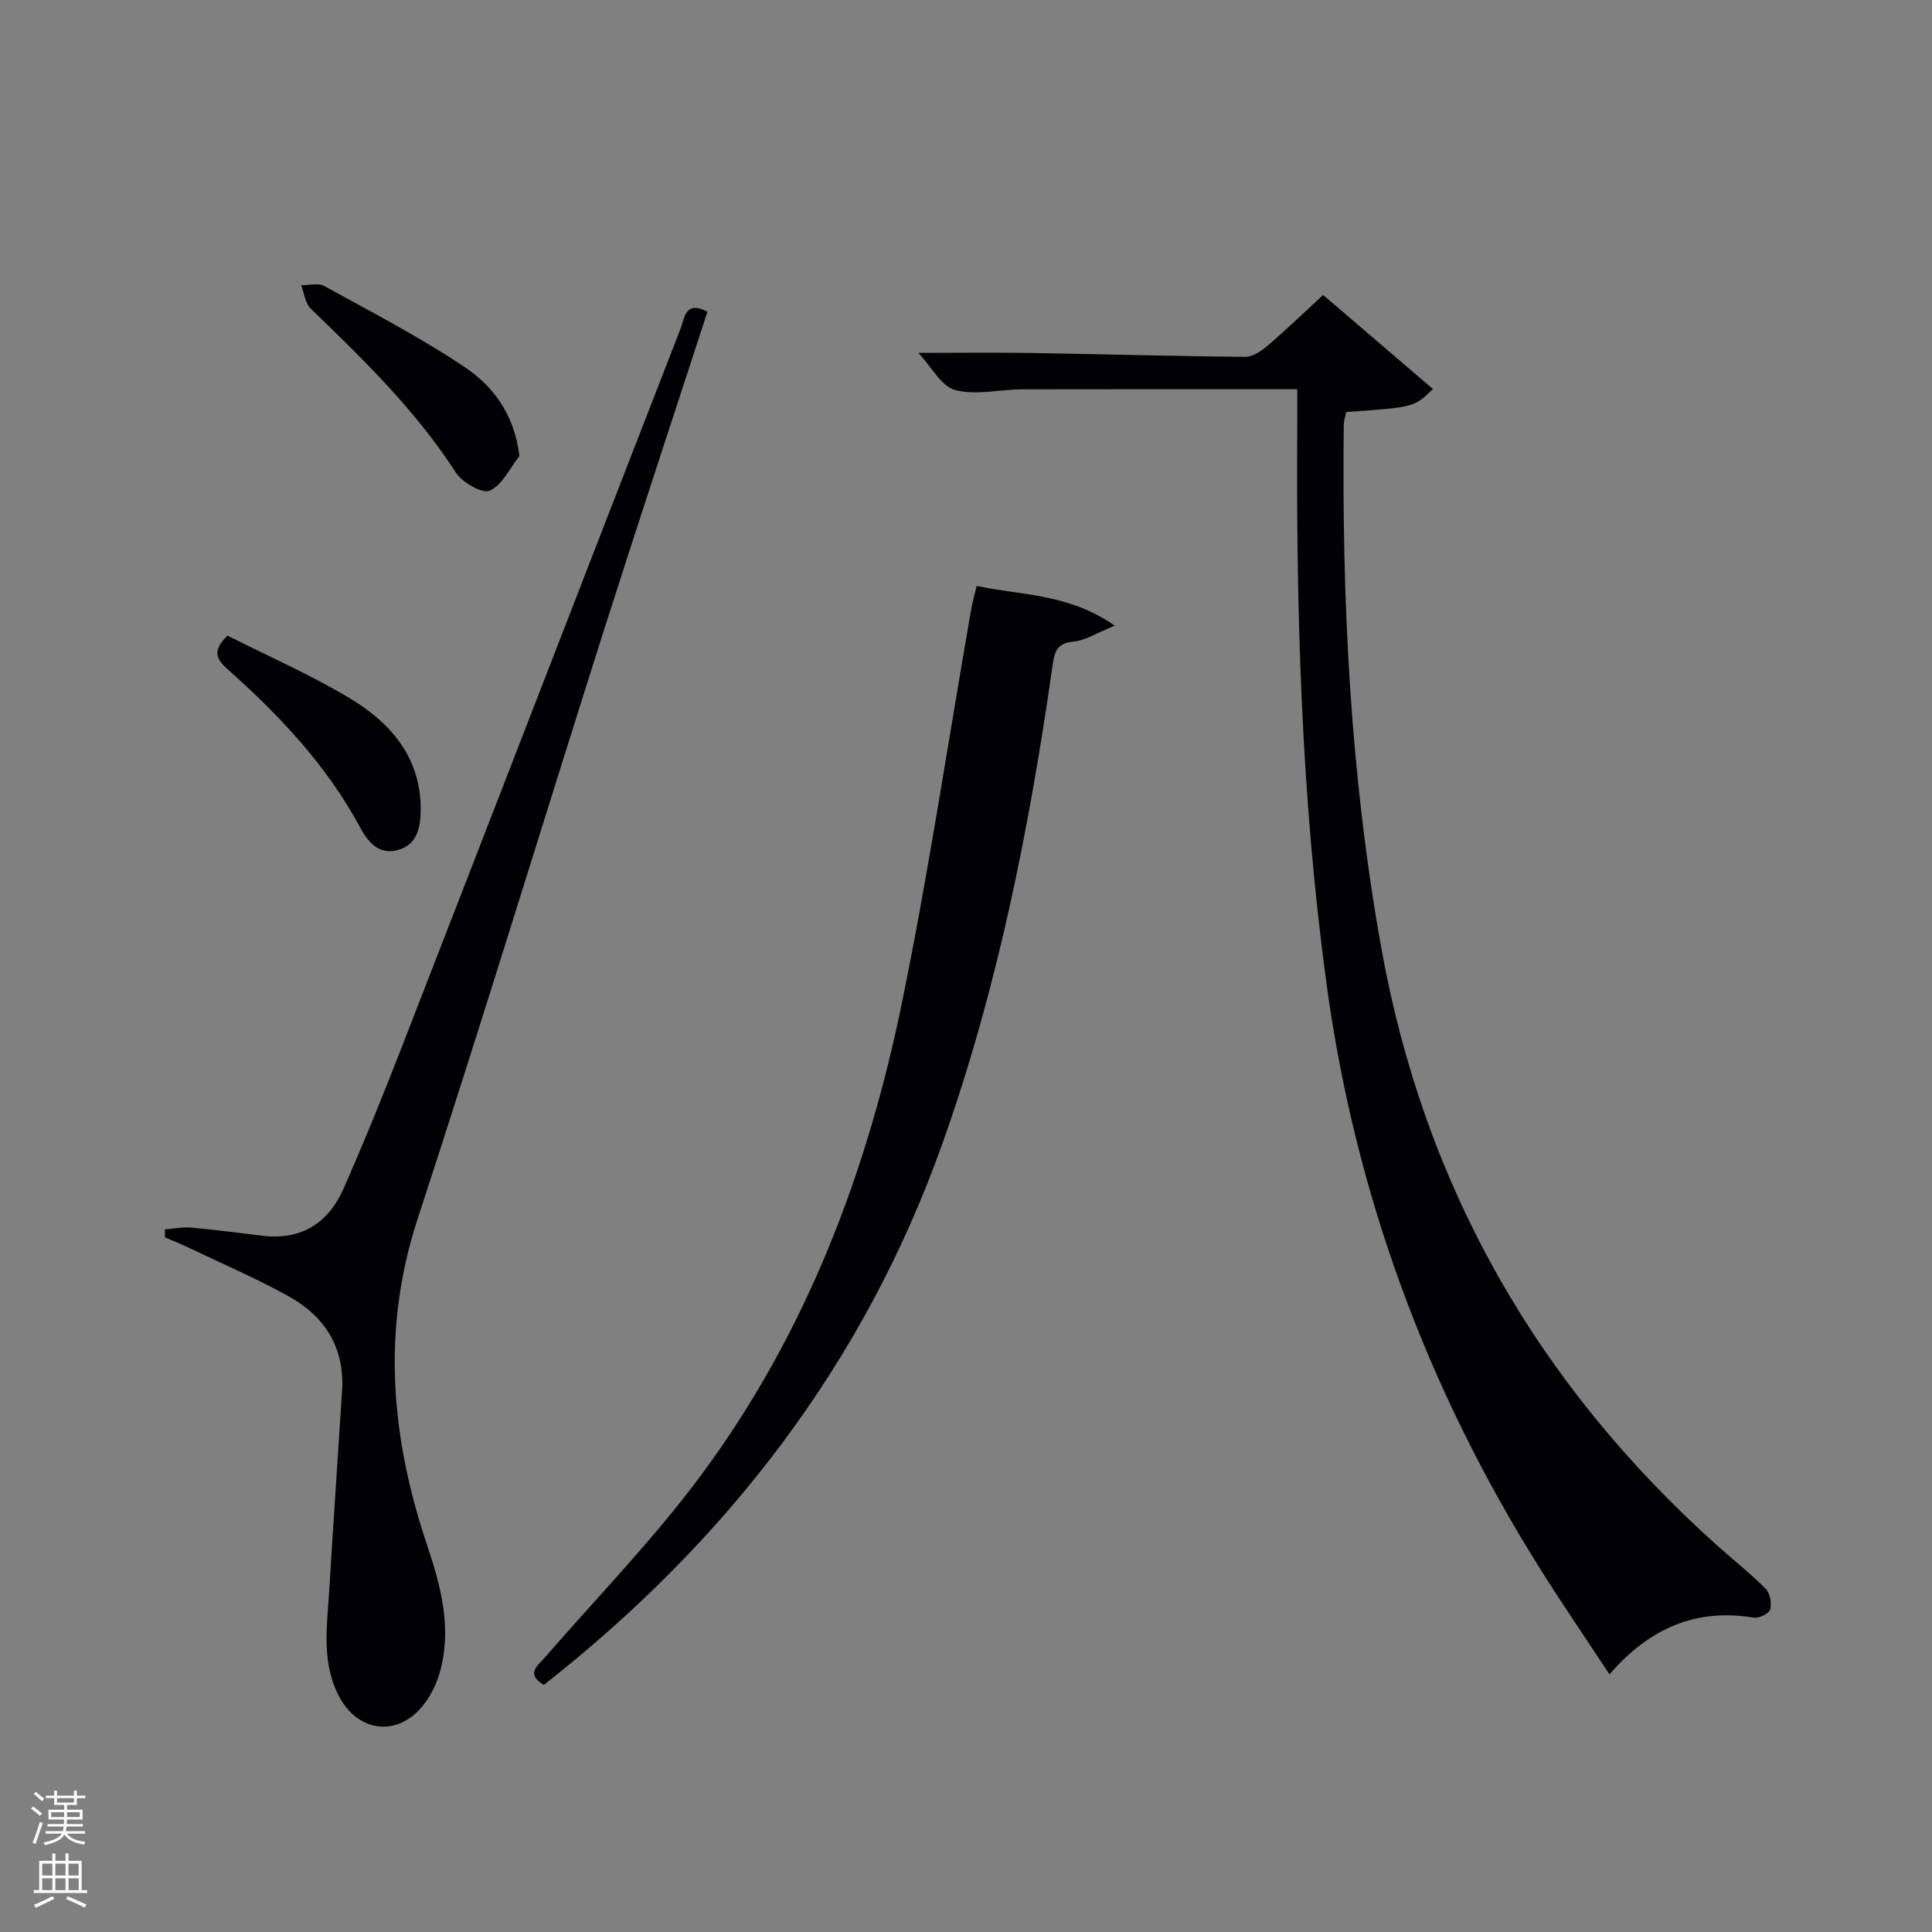 <svg enable-background="new 0 0 400 400" viewBox="0 0 400 400" xmlns="http://www.w3.org/2000/svg"><rect x="0" y="0" width="400" height="400" fill="#808080" stroke="none"/><path d="m6.44 374.46.42-.45c.65.47 1.27.95 1.85 1.44l-.45.49c-.65-.56-1.25-1.06-1.82-1.48m.93 7.33-.63-.26c.55-1.36 1.05-2.8 1.52-4.33.19.1.38.19.59.27-.46 1.29-.95 2.73-1.48 4.32m-.38-10.38.44-.42c.43.34 1.01.82 1.74 1.44l-.49.49c-.53-.51-1.09-1.01-1.69-1.51m2.5.35h1.72v-1.04h.59v1.04h3.52v-1.04h.59v1.04h1.75v.53h-1.75v1.42h-2.03v.97h3.22v2.03h-3.24c0 .35-.01.66-.03.93h3.32v.53h-3.37c-.03.27-.08.58-.15.94h3.96v.53h-3.71c.67.92 1.93 1.48 3.79 1.68-.13.24-.23.44-.29.59-2.13-.38-3.48-1.08-4.04-2.12-.43.97-1.77 1.72-4.03 2.23-.09-.19-.2-.37-.33-.55 2.1-.42 3.37-1.03 3.81-1.83h-3.36v-.53h3.58c.08-.29.13-.61.16-.94h-3.33v-.53h3.39c.02-.27.04-.58.04-.93h-3.23v-2.03h3.25v-.97h-2.07v-1.42h-1.73zm1.12 3.44v1h2.65c.01-.3.02-.44.02-.4v-.25-.35zm1.19-2h3.52v-.91h-3.52zm4.71 2h-2.63v.59c0 .15-.01.28-.01.4h2.64z" fill="#fafbfc"/><path d="m13.56 383.74h.63v1.52h2.72v6.07h1.13v.6h-11.06v-.6h1.13v-6.07h2.73v-1.52h.63v1.52h2.1v-1.52zm-2.69 8.83.38.56c-1.24.63-2.53 1.25-3.85 1.85-.1-.21-.21-.42-.34-.63 1.36-.55 2.63-1.15 3.81-1.78m-2.13-4.27h2.1v-2.45h-2.1zm0 3.04h2.1v-2.46h-2.1zm2.72-3.04h2.1v-2.45h-2.1zm0 3.04h2.1v-2.46h-2.1zm6.07 3.6c-1.41-.71-2.7-1.3-3.86-1.78l.35-.56c1.45.62 2.75 1.19 3.88 1.72zm-1.25-9.09h-2.1v2.45h2.1zm-2.09 5.49h2.1v-2.46h-2.1z" fill="#fafbfc"/><g fill="#010105"><path d="m268.59 80.59c-19.4 0-38.19-.03-56.97.02-4.65.01-9.56 1.28-13.86.14-2.87-.76-4.87-4.76-7.62-7.69 8.59 0 15.93-.1 23.26.02 14.81.24 29.62.67 44.43.8 1.55.01 3.34-1.22 4.64-2.33 3.78-3.23 7.36-6.69 11.47-10.48 7.68 6.58 15.17 12.99 22.73 19.47-3.86 3.78-3.86 3.78-17.95 4.76-.17.85-.5 1.77-.51 2.7-.41 36.31 1.33 72.45 7.78 108.3 8.87 49.33 32.31 90.33 69.51 123.66 3.35 3 6.89 5.79 10.05 8.97.91.91 1.3 2.99.96 4.27-.23.85-2.3 1.89-3.36 1.72-11.94-1.98-21.55 2.09-29.93 11.73-4.99-7.58-9.91-14.76-14.53-22.13-23.25-37.1-38.09-77.19-44.03-120.71-5.28-38.71-6.34-77.56-6.07-116.51.01-2.31 0-4.6 0-6.71z"/><path d="m146.47 64.54c-7.33 22.53-14.64 44.58-21.68 66.71-12.81 40.33-25.13 80.81-38.3 121.02-7.57 23.1-5.54 45.47 2.02 67.9 2.9 8.59 5.11 17.34 2.47 26.34-.89 3.02-2.68 6.23-5 8.29-5.27 4.67-12.08 3.01-15.52-3.12-4.03-7.17-2.75-14.87-2.29-22.47.84-13.76 1.77-27.52 2.65-41.27.58-9-3.64-15.48-11.2-19.64-6.82-3.76-14.01-6.85-21.05-10.21-1.44-.69-2.94-1.27-4.41-1.9-.01-.55-.02-1.1-.02-1.65 1.8-.14 3.63-.54 5.41-.38 4.96.44 9.89 1.09 14.83 1.69 8.06.97 13.63-2.68 16.76-9.78 4.28-9.72 8.27-19.57 12.12-29.47 19.26-49.54 38.41-99.11 57.68-148.65.8-2.05.88-5.85 5.53-3.41z"/><path d="m202.21 121.32c9.31 1.97 18.98 1.53 28.58 8.21-3.64 1.48-5.98 3.03-8.44 3.29-3.2.33-3.95 1.61-4.38 4.63-4.8 33.72-11.38 67.03-22.83 99.24-16.26 45.71-44.67 82.41-82.54 112.15-3.8-2.28-1.37-3.87.3-5.79 10.91-12.55 22.58-24.54 32.43-37.87 21.6-29.2 34.27-62.58 41.48-97.91 5.47-26.81 9.52-53.9 14.22-80.87.26-1.6.73-3.18 1.18-5.08z"/><path d="m47.1 131.6c8.47 4.28 17.14 8.08 25.21 12.9 8.55 5.11 14.85 12.31 14.79 23.14-.02 3.54-.65 7.25-4.78 8.36-3.98 1.06-6.18-1.76-7.81-4.78-6.89-12.77-16.65-23.13-27.37-32.64-2.56-2.27-3.1-3.98-.04-6.98z"/><path d="m107.54 94.42c-1.99 2.51-3.55 6-6.15 7.16-1.54.69-5.68-1.69-7.01-3.74-8.3-12.87-19.12-23.4-30.03-33.92-1.15-1.11-1.36-3.21-2-4.86 1.6.02 3.52-.54 4.75.14 9.72 5.35 19.61 10.48 28.83 16.61 5.98 3.96 10.53 9.71 11.61 18.61z"/></g></svg>